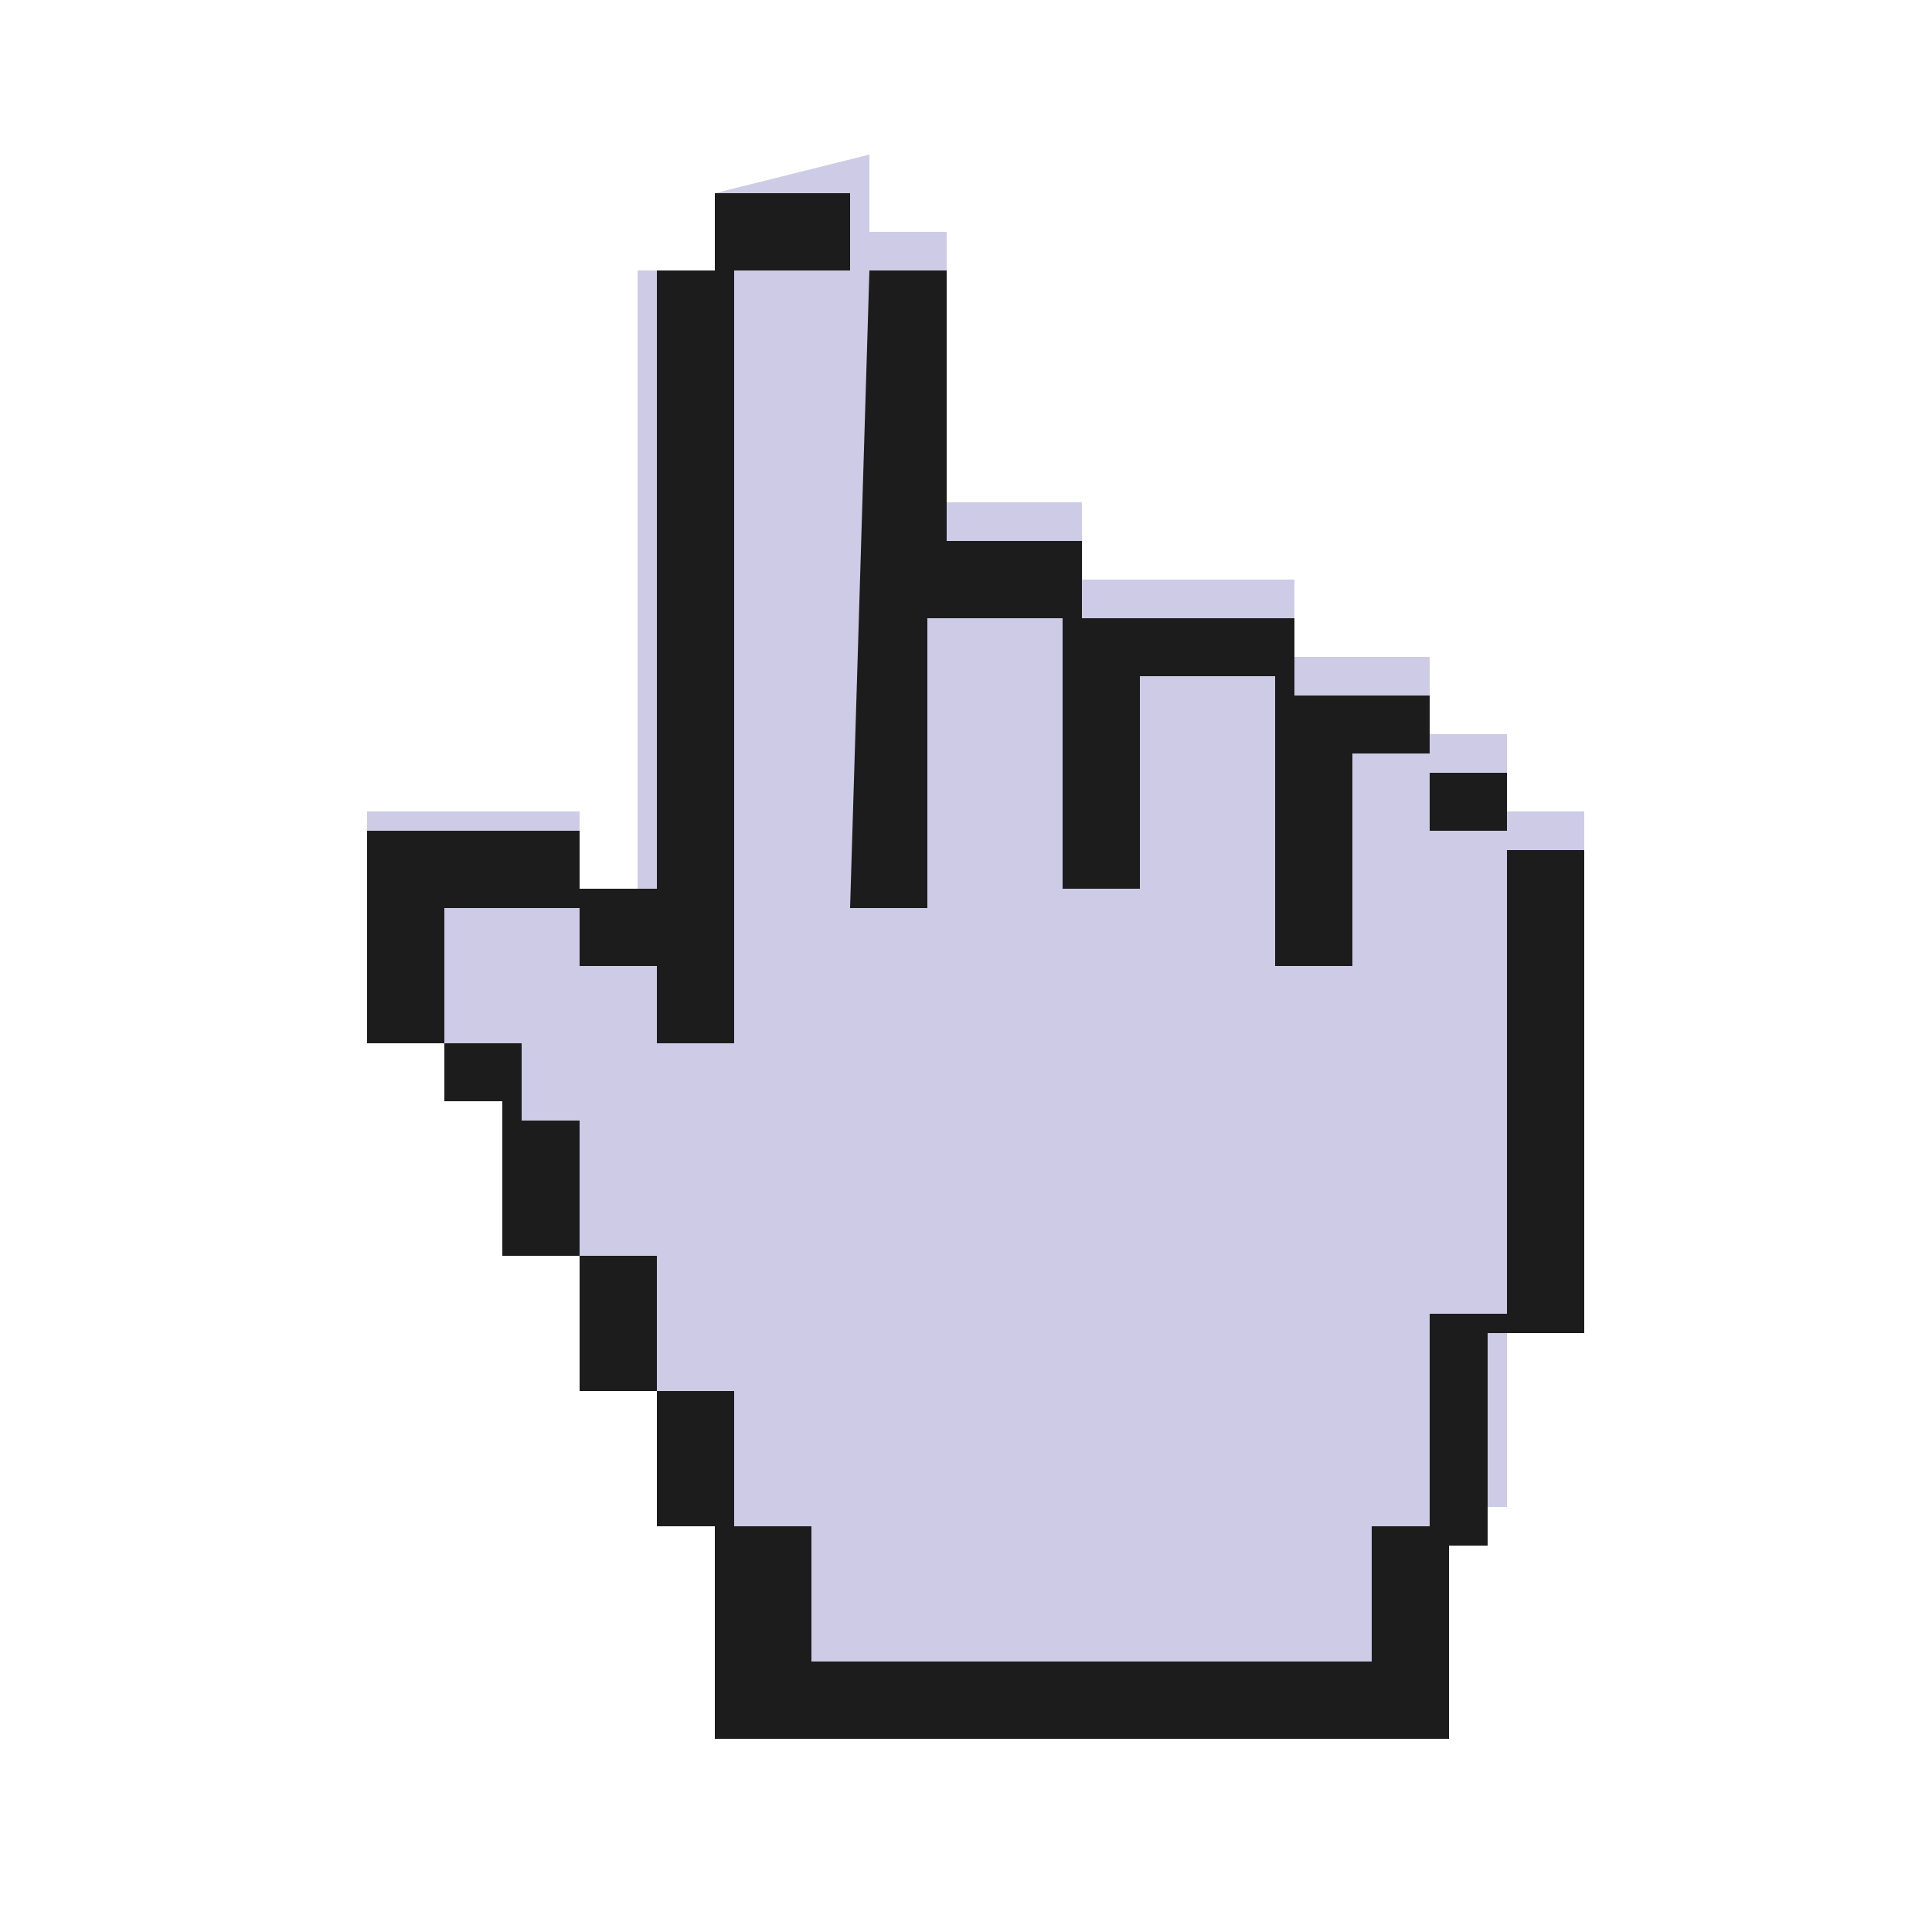 <?xml version="1.0" encoding="utf-8"?>
<!-- Generator: Adobe Illustrator 25.4.1, SVG Export Plug-In . SVG Version: 6.00 Build 0)  -->
<svg version="1.1" id="Слой_1" xmlns="http://www.w3.org/2000/svg" xmlns:xlink="http://www.w3.org/1999/xlink" x="0px" y="0px"
	 viewBox="0 0 10 10" style="enable-background:new 0 0 10 10;" xml:space="preserve">
<style type="text/css">
	.st0{fill:#CECBE6;}
	.st1{fill:#1C1C1C;}
</style>
<g>
	<path id="path4109" class="st0" d="M3.7,1l0,0.4l-0.4,0l0,3.3L3,4.6l0-0.4l-1.1,0v1.1l0.4,0v0.4l0.3,0l0,0.7l0.4,0l0,0.7l0.4,0
		l0,0.7l0.4,0l0,1.1l3.6,0l0-1.1l0.4,0l0-1.1l0.4,0l0-2.5l-0.4,0l0-0.4l-0.4,0l0-0.4l-0.7,0l0-0.4l-1.1,0l0-0.4l-0.7,0l0-1.4l-0.4,0
		l0-0.4L3.7,1L3.7,1z"/>
	<path id="path3016" class="st1" d="M3.7,1l0.7,0l0,0.4H3.7L3.7,1z"/>
	<path id="path3018" class="st1" d="M3.4,1.4h0.4l0,4l-0.4,0l0-0.4L3,5l0-0.4h0.4L3.4,1.4L3.4,1.4z"/>
	<path id="path3020" class="st1" d="M4.5,1.4h0.4l0,1.4l0.7,0v0.4l1.1,0v0.4l0.7,0v0.4l0.4,0v0.4l0.4,0l0,2.5H7.7l0,1.1H7.4V6.8h0.4
		V4.3H7.4V3.9L7,3.9L7,5L6.6,5V3.5H5.9l0,1.1l-0.4,0V3.2l-0.7,0v1.5l-0.4,0L4.5,1.4L4.5,1.4z"/>
	<path id="path3026" class="st1" d="M1.9,4.3l1.1,0l0,0.4H2.3v0.7c0,0-0.2,0-0.4,0C1.9,5,1.9,4.3,1.9,4.3z"/>
	<path id="path3030" class="st1" d="M2.3,5.4l0.4,0v0.4H3v0.7h0.4v0.7H3V6.5H2.6V5.7H2.3V5.4z"/>
	<path id="path3038" class="st1" d="M3.4,7.2h0.4v0.7h0.4l0,0.7l2.9,0l0-0.7h0.4V9L3.7,9V7.9H3.4V7.2L3.4,7.2z"/>
</g>
</svg>
